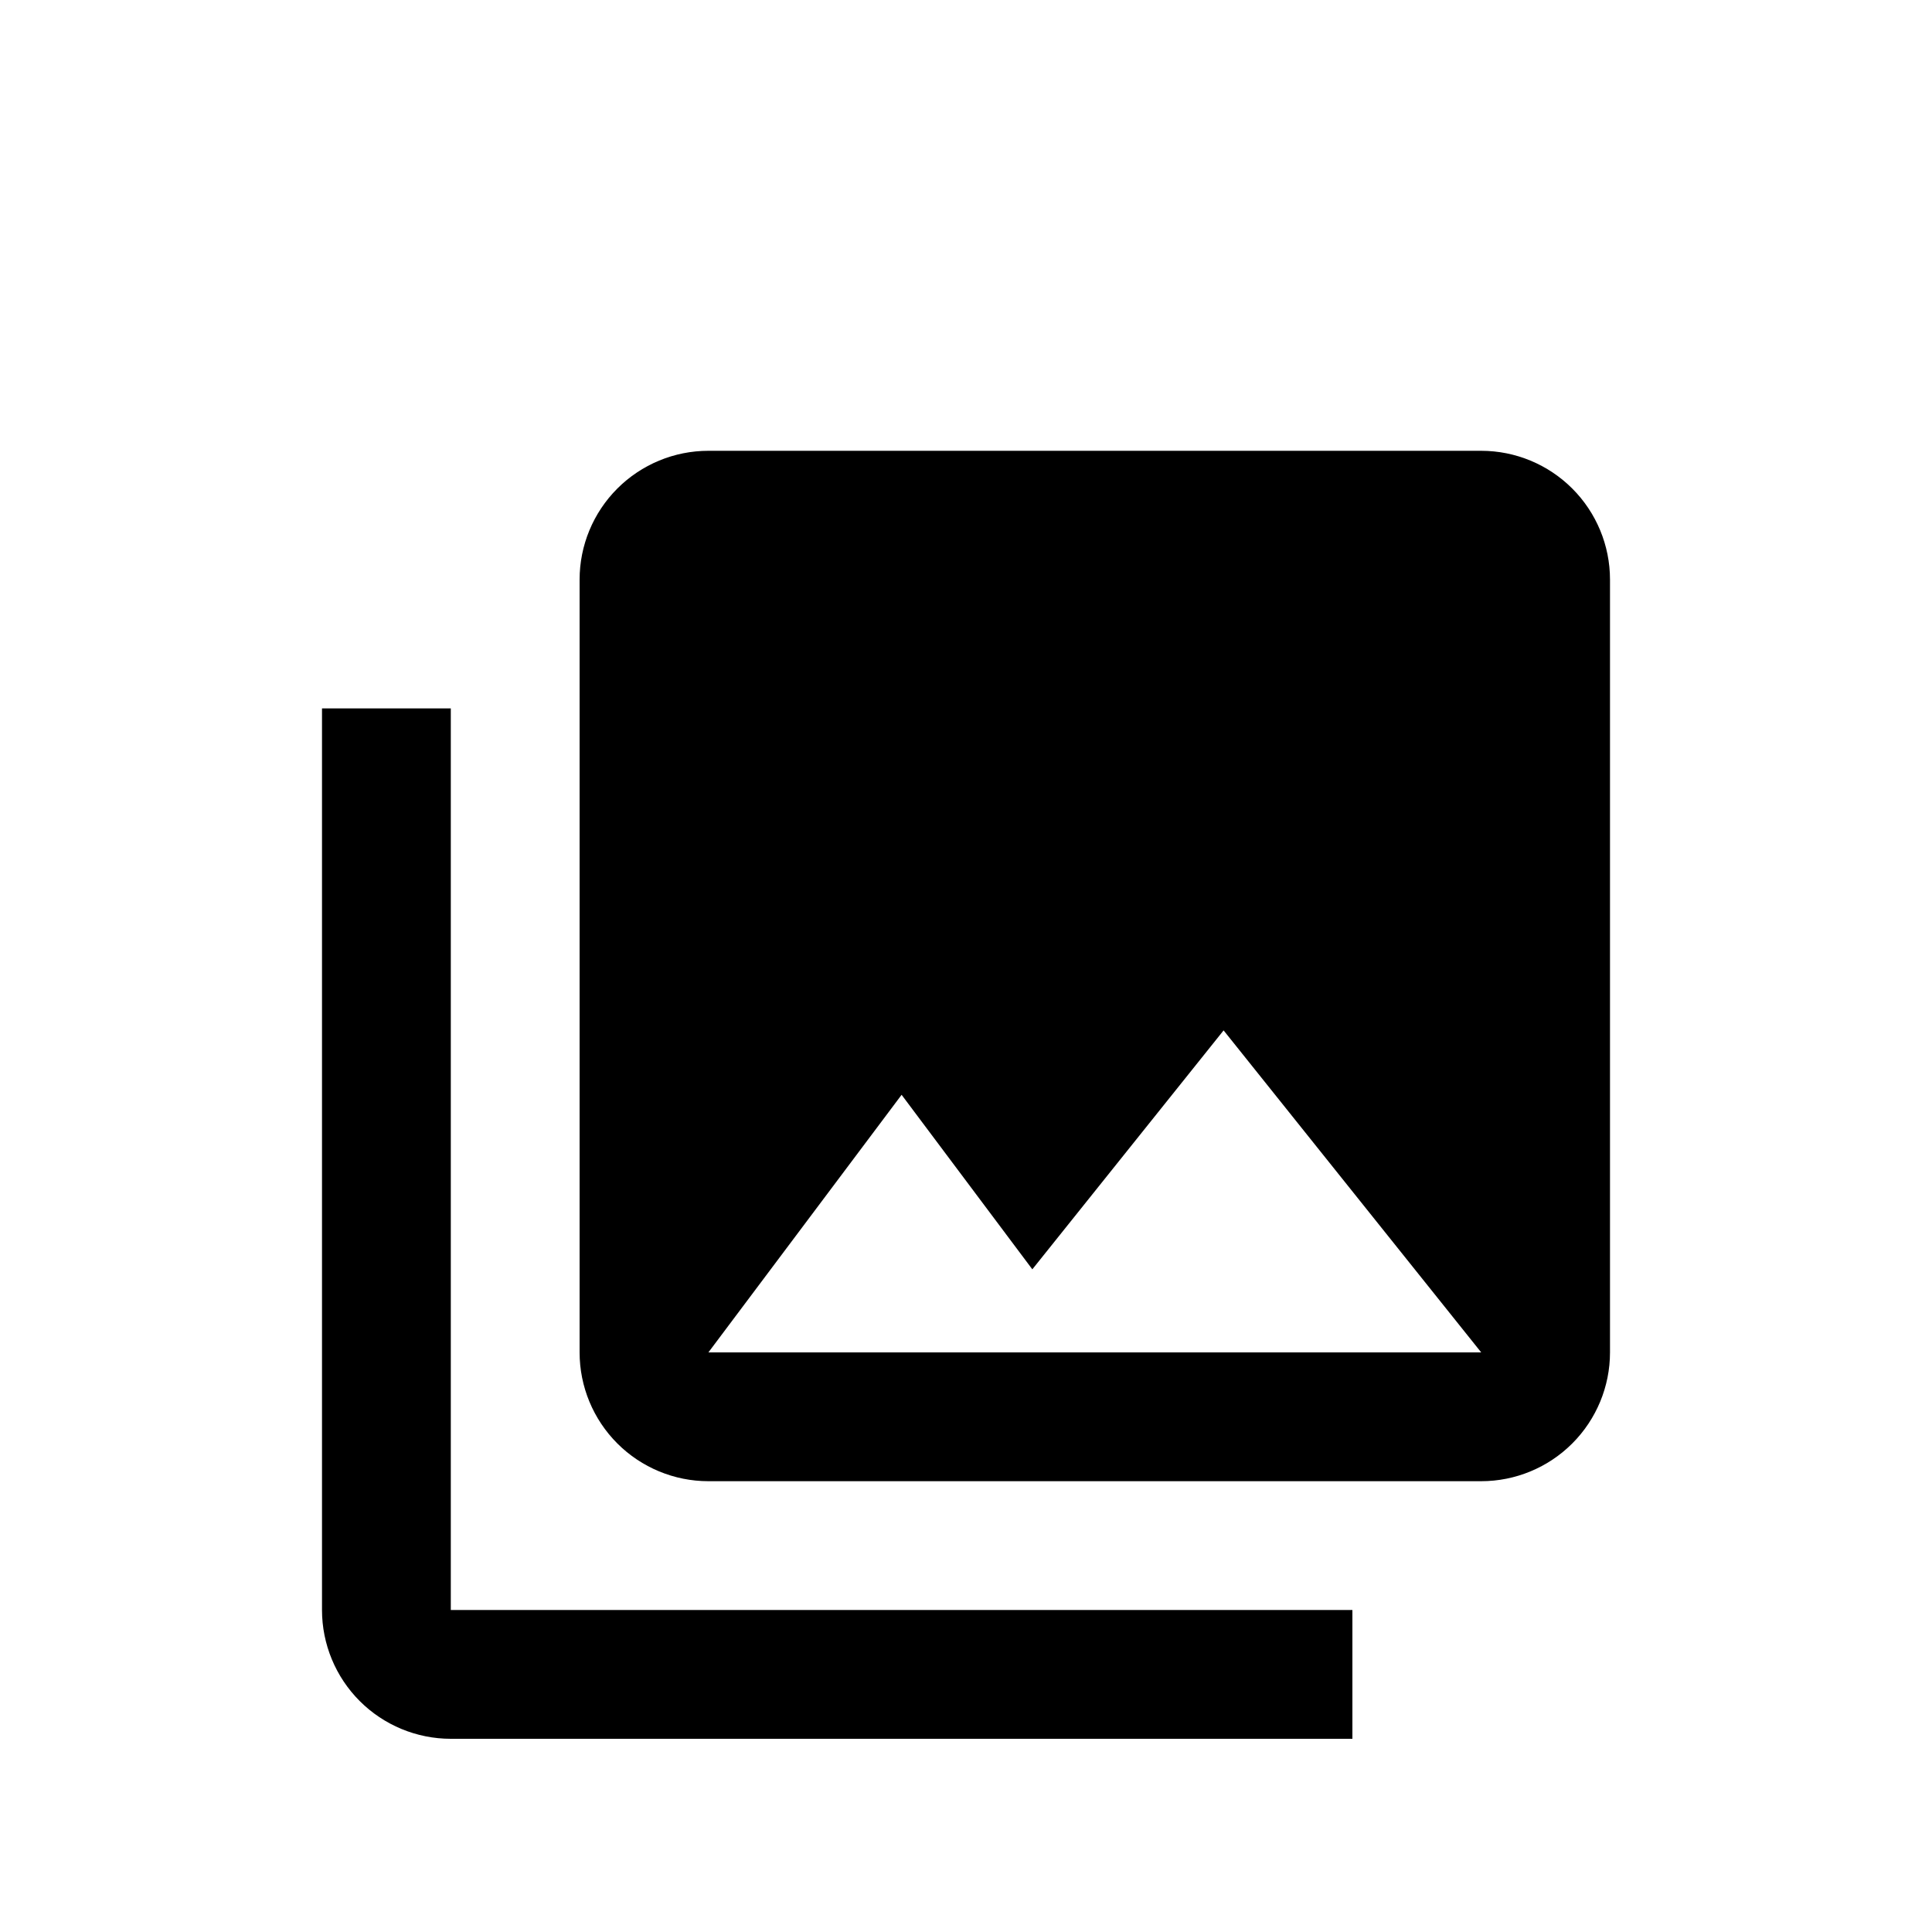 <svg width="30" height="30" viewBox="0 0 30 30" fill="none" xmlns="http://www.w3.org/2000/svg">
<path d="M25 21V9C25 8.47 24.789 7.961 24.414 7.586C24.039 7.211 23.53 7 23 7H11C10.47 7 9.961 7.211 9.586 7.586C9.211 7.961 9 8.47 9 9V21C9 21.53 9.211 22.039 9.586 22.414C9.961 22.789 10.47 23 11 23H23C23.53 23 24.039 22.789 24.414 22.414C24.789 22.039 25 21.53 25 21ZM14 17L16.03 19.71L19 16L23 21H11M5 11V25C5 25.53 5.211 26.039 5.586 26.414C5.961 26.789 6.47 27 7 27H21V25H7V11" fill="black"/>
</svg>
